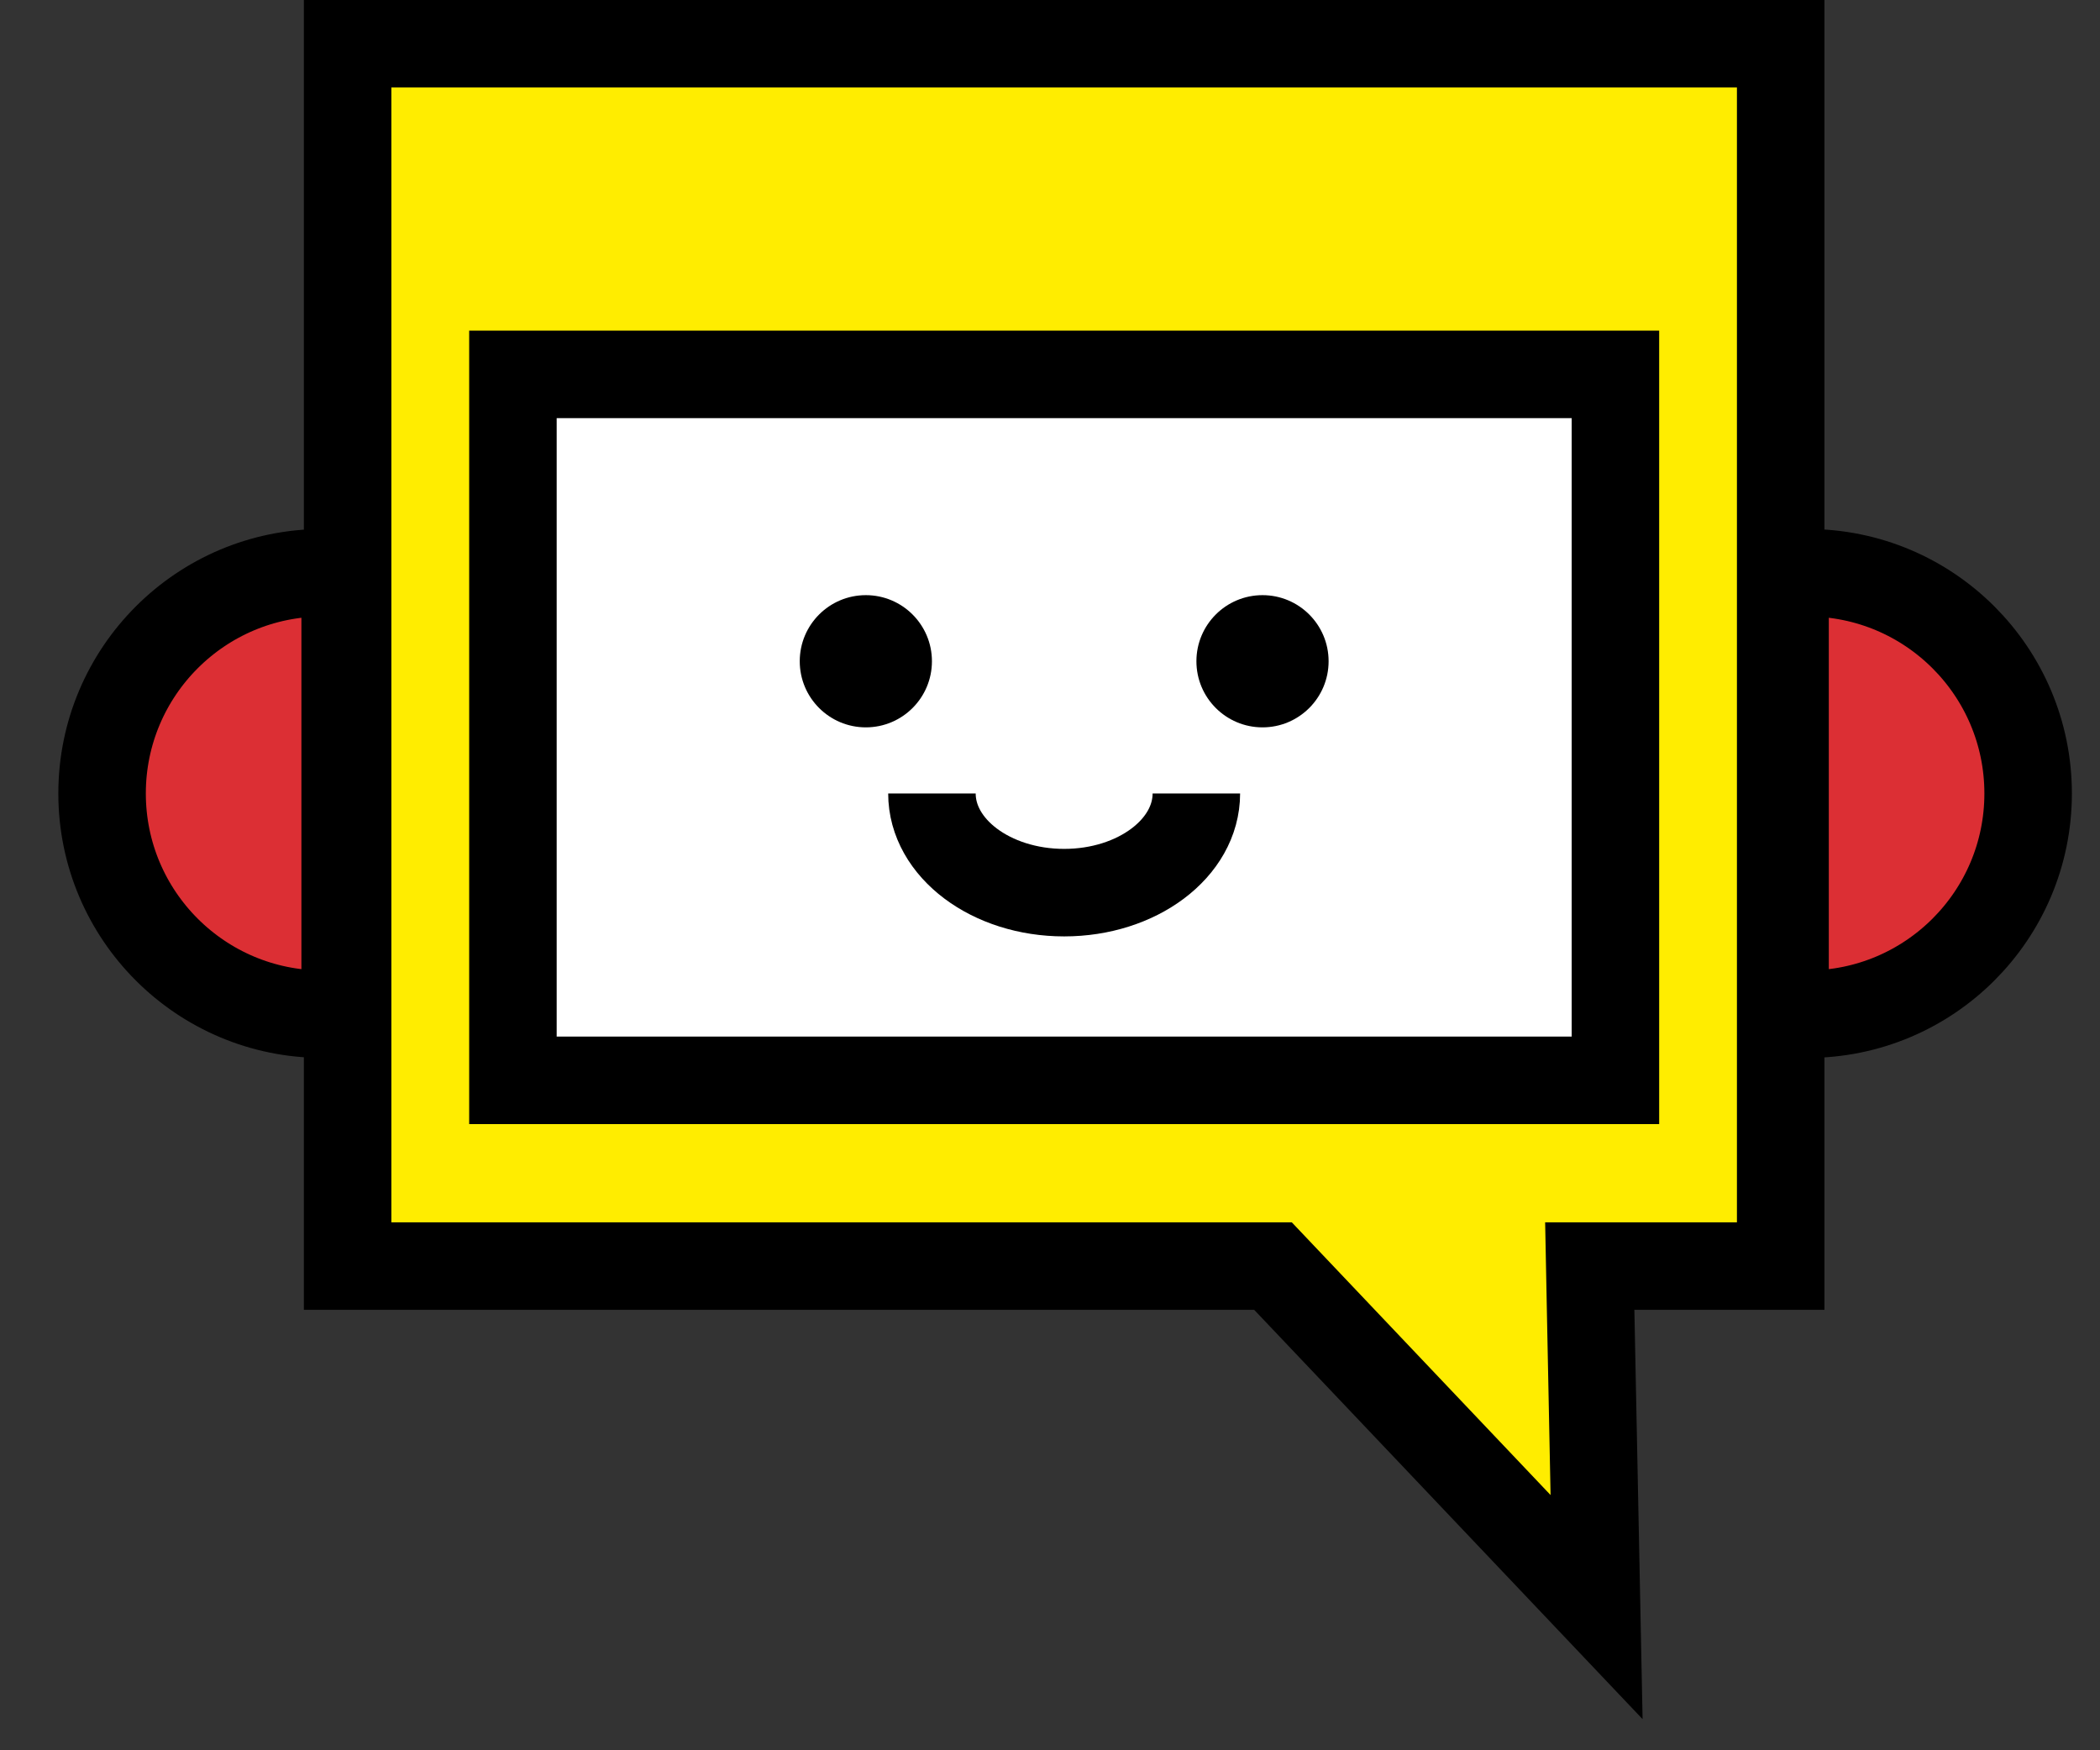 <svg width="36" height="30" viewBox="0 0 36 30" fill="none" xmlns="http://www.w3.org/2000/svg">
<rect x="0" y="0" width="36" height="30" fill="#333333" stroke="none"/>
<path d="M18.243 21.701H5.959V0.75H30.526V21.701H28.018H27.253L27.268 22.466L27.37 27.546L22.045 21.935L21.823 21.701H21.501H18.243Z" fill="#FFED00" stroke="black" stroke-width="1.5"/>
<rect x="8.793" y="6.417" width="18.9" height="12.1" fill="white" stroke="black" stroke-width="1.5"/>
<path d="M5.533 9.817H5.917V17.383H5.533C3.444 17.383 1.75 15.69 1.75 13.6C1.75 11.511 3.444 9.817 5.533 9.817Z" fill="#DC2F34" stroke="black" stroke-width="1.5"/>
<path d="M30.601 9.817H30.985C33.074 9.817 34.768 11.511 34.768 13.6C34.768 15.69 33.074 17.383 30.985 17.383H30.601V9.817Z" fill="#DC2F34" stroke="black" stroke-width="1.5"/>
<ellipse cx="14.843" cy="11.334" rx="1.133" ry="1.133" fill="black"/>
<ellipse cx="21.643" cy="11.334" rx="1.133" ry="1.133" fill="black"/>
<path d="M20.509 13.6C20.509 14.539 19.495 15.3 18.243 15.3C16.991 15.3 15.976 14.539 15.976 13.6" stroke="black" stroke-width="1.5"/>
</svg>
